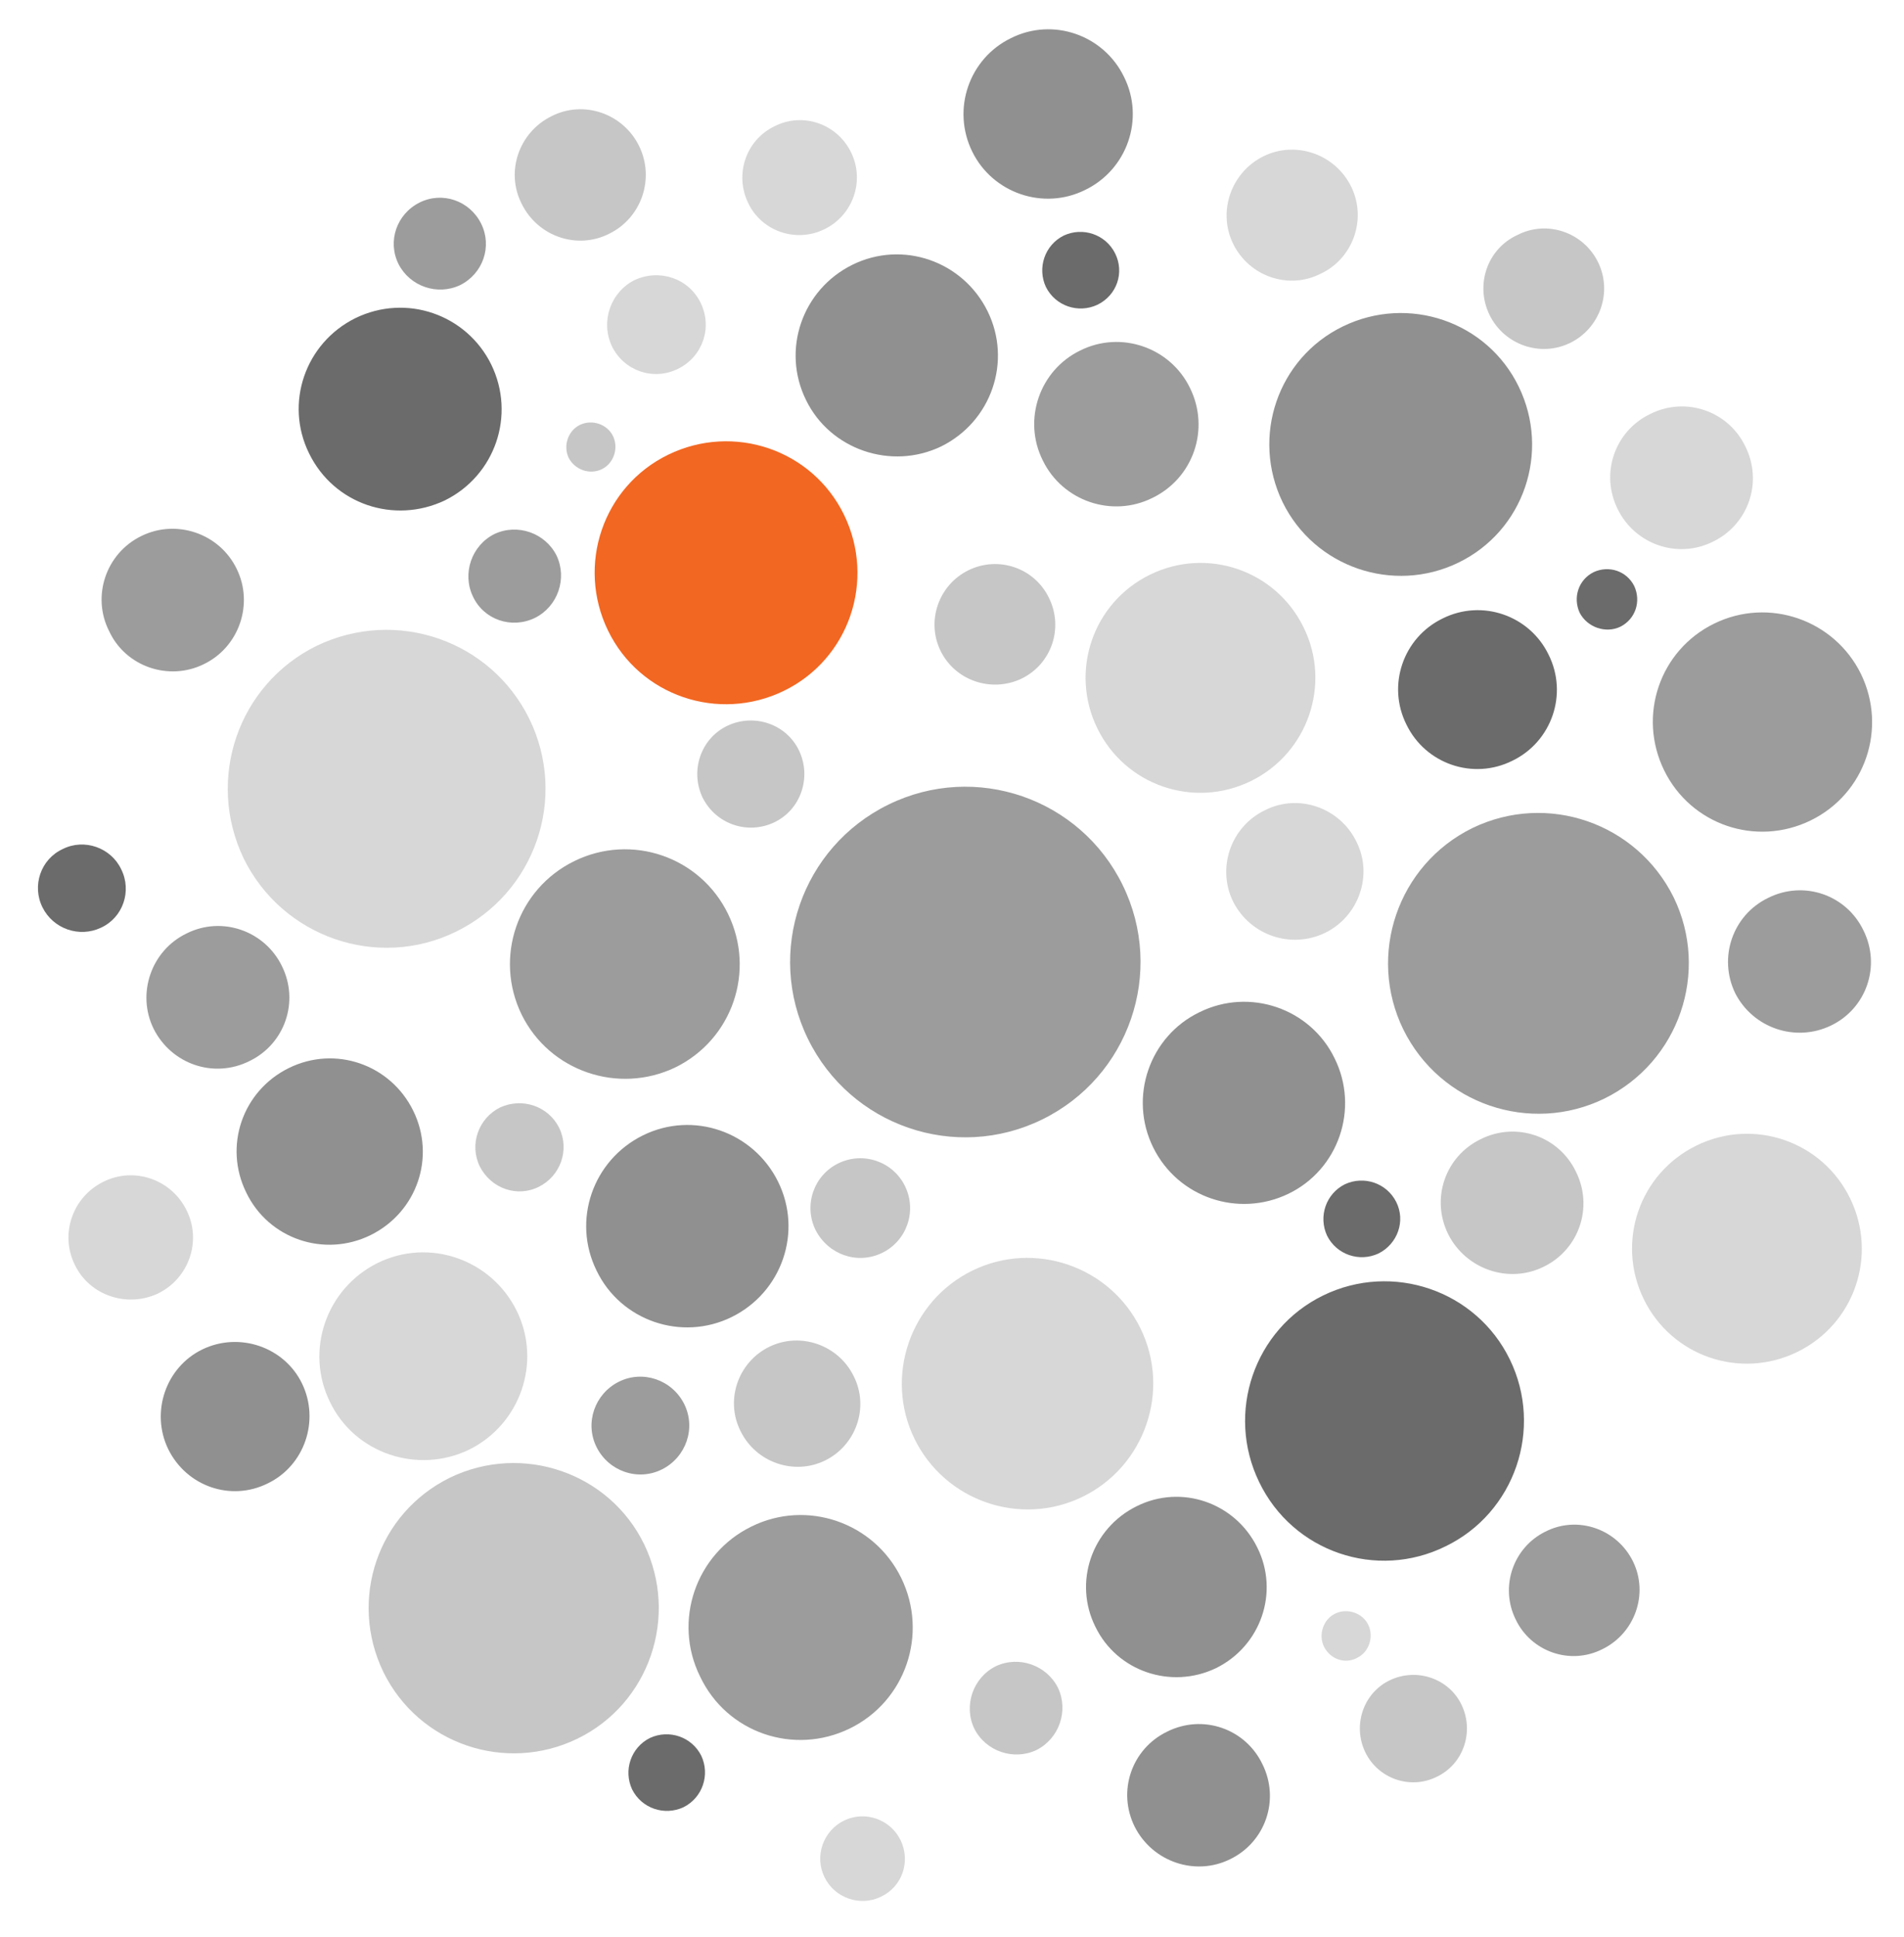 <?xml version="1.0" encoding="utf-8"?>
<!-- Generator: Adobe Illustrator 17.1.0, SVG Export Plug-In . SVG Version: 6.00 Build 0)  -->
<!DOCTYPE svg PUBLIC "-//W3C//DTD SVG 1.1//EN" "http://www.w3.org/Graphics/SVG/1.1/DTD/svg11.dtd">
<svg version="1.1" id="Layer_1" xmlns="http://www.w3.org/2000/svg" xmlns:xlink="http://www.w3.org/1999/xlink" x="0px" y="0px"
	 viewBox="0 0 300 305" enable-background="new 0 0 300 305" xml:space="preserve">
<path id="_x23__1_37_" opacity="0.7" fill="#C6C6C6" d="M197.1,123c-9,4.4-19.8,0.7-24.2-8.3c-4.4-9-0.7-19.8,8.3-24.2
	c9-4.4,19.8-0.7,24.2,8.3C209.8,107.7,206.1,118.6,197.1,123z M212.9,29.4c-2.5-5.1-8.7-7.3-13.8-4.8c-5.1,2.5-7.3,8.7-4.8,13.8
	c2.5,5.1,8.7,7.3,13.8,4.7C213.2,40.7,215.4,34.5,212.9,29.4z M170.6,235.7c9.8-4.8,13.9-16.7,9.1-26.5c-4.8-9.8-16.7-13.9-26.5-9.1
	c-9.8,4.8-13.9,16.7-9.1,26.5C148.9,236.4,160.8,240.5,170.6,235.7z M73.9,228.3c8.1-4,11.5-13.8,7.5-21.9
	c-4-8.1-13.8-11.5-21.9-7.5c-8.1,4-11.5,13.8-7.5,21.9C55.9,228.9,65.8,232.2,73.9,228.3z M141.9,289.8c-1.6-3.3-5.6-4.7-8.9-3.1
	c-3.3,1.6-4.7,5.6-3.1,8.9c1.6,3.3,5.6,4.7,8.9,3.1C142.2,297.1,143.5,293.1,141.9,289.8z M208.8,146.9c5.3-2.6,7.6-9.1,4.9-14.4
	c-2.6-5.3-9.1-7.6-14.4-4.9c-5.4,2.6-7.6,9.1-5,14.4C197,147.3,203.4,149.5,208.8,146.9z M71.9,146.7c12.4-6.1,17.6-21,11.5-33.5
	c-6.1-12.4-21-17.5-33.5-11.5c-12.4,6.1-17.5,21-11.5,33.5C44.5,147.6,59.5,152.8,71.9,146.7z M24.9,203.7c4.9-2.4,6.9-8.3,4.5-13.1
	c-2.4-4.9-8.3-6.9-13.1-4.5c-4.9,2.4-6.9,8.3-4.5,13.1C14.1,204,20,206,24.9,203.7z M129.9,36.1c4.5-2.2,6.4-7.6,4.2-12.1
	c-2.2-4.5-7.6-6.4-12.1-4.1c-4.5,2.2-6.3,7.6-4.1,12.1C120,36.4,125.4,38.3,129.9,36.1z M106.8,58.1c3.9-1.9,5.5-6.5,3.6-10.4
	c-1.9-3.9-6.5-5.4-10.4-3.6c-3.8,1.9-5.4,6.5-3.6,10.4C98.3,58.4,102.9,60,106.8,58.1z M213.8,261.1c1.9-0.9,2.7-3.3,1.8-5.2
	c-0.9-1.9-3.3-2.7-5.2-1.8c-1.9,0.9-2.7,3.3-1.8,5.2C209.6,261.3,211.9,262.1,213.8,261.1z M283.2,212.9c9-4.4,12.7-15.2,8.3-24.2
	c-4.4-9-15.2-12.7-24.2-8.3c-9,4.4-12.7,15.2-8.3,24.2C263.4,213.6,274.2,217.3,283.2,212.9z M269.9,85.3c5.6-2.7,7.9-9.4,5.1-15
	c-2.7-5.6-9.4-7.9-15-5.1c-5.6,2.7-7.9,9.4-5.1,15C257.6,85.7,264.3,88.1,269.9,85.3z"/>
<path opacity="0.7" fill="#737373" d="M127.3,163.6c-6.7-13.7-1-30.2,12.7-36.9c13.7-6.7,30.2-1,36.9,12.7
	c6.7,13.7,1,30.2-12.7,36.9C150.5,183,134,177.3,127.3,163.6z"/>
<path opacity="0.7" fill="#737373" d="M106.4,168.1c9-4.4,12.7-15.2,8.3-24.2c-4.4-9-15.2-12.7-24.2-8.3c-9,4.4-12.7,15.2-8.3,24.2
	C86.6,168.7,97.4,172.4,106.4,168.1z"/>
<path fill="#F26722" d="M123.5,108.8c10.3-5,14.5-17.4,9.5-27.7c-5-10.3-17.4-14.5-27.7-9.5C95,76.6,90.8,89,95.8,99.3
	C100.8,109.6,113.2,113.8,123.5,108.8z"/>
<path opacity="0.7" fill="#737373" d="M187.5,61.1c-3.1-6.4-10.9-9.1-17.3-5.9c-6.4,3.1-9.1,10.9-5.9,17.3
	c3.1,6.4,10.9,9.1,17.3,5.9C188,75.3,190.7,67.6,187.5,61.1z"/>
<path opacity="0.7" fill="#737373" d="M39.3,167.1c5.6-2.7,7.9-9.4,5.1-15c-2.7-5.5-9.4-7.9-15-5.1c-5.6,2.7-7.9,9.5-5.2,15
	C27,167.6,33.7,169.9,39.3,167.1z"/>
<path opacity="0.7" fill="#737373" d="M32.1,104.6c5.6-2.7,7.9-9.5,5.2-15c-2.7-5.6-9.5-7.9-15-5.2c-5.6,2.7-7.9,9.5-5.1,15
	C19.8,105,26.6,107.3,32.1,104.6z"/>
<path opacity="0.7" fill="#737373" d="M252.5,259.7c5.1-2.5,7.3-8.7,4.8-13.8c-2.5-5.1-8.7-7.3-13.8-4.7c-5.1,2.5-7.2,8.7-4.7,13.8
	C241.2,260.1,247.4,262.3,252.5,259.7z"/>
<path opacity="0.7" fill="#737373" d="M133.9,272.2c8.8-4.3,12.4-14.9,8.1-23.7c-4.3-8.8-14.9-12.4-23.6-8.1
	c-8.8,4.3-12.4,14.9-8.1,23.6C114.5,272.9,125.1,276.5,133.9,272.2z"/>
<path opacity="0.7" fill="#737373" d="M270.1,98.2c-8.6,4.2-12.1,14.5-7.9,23.1c4.2,8.6,14.5,12.1,23.1,7.9
	c8.6-4.2,12.1-14.5,7.9-23.1C289,97.6,278.7,94,270.1,98.2z"/>
<path opacity="0.7" fill="#737373" d="M72.5,44.9c3.6-1.8,5.1-6.1,3.3-9.7c-1.8-3.6-6.1-5.1-9.7-3.3c-3.6,1.8-5.1,6.1-3.3,9.7
	C64.6,45.1,68.9,46.6,72.5,44.9z"/>
<path opacity="0.7" fill="#737373" d="M84.3,97.3c3.6-1.8,5.1-6.2,3.4-9.8c-1.8-3.6-6.2-5.1-9.8-3.4c-3.6,1.8-5.1,6.2-3.4,9.8
	C76.2,97.6,80.6,99.1,84.3,97.3z"/>
<path opacity="0.7" fill="#737373" d="M104.3,231.4c3.8-1.9,5.4-6.5,3.5-10.3c-1.9-3.8-6.5-5.4-10.3-3.5c-3.8,1.9-5.4,6.5-3.5,10.3
	C95.9,231.7,100.5,233.3,104.3,231.4z"/>
<path id="_x23__3_37_" opacity="0.7" fill="#2D2D2D" d="M6.7,142.9c-1.7-3.4-0.3-7.6,3.2-9.2c3.4-1.7,7.6-0.2,9.2,3.2
	c1.7,3.4,0.3,7.6-3.2,9.2C12.5,147.7,8.4,146.3,6.7,142.9z M227.8,243.5c10.9-5.3,15.4-18.5,10.1-29.4
	c-5.3-10.9-18.5-15.4-29.4-10.1c-10.9,5.3-15.4,18.5-10.1,29.4C203.7,244.4,216.9,248.9,227.8,243.5z M220,189.3
	c-1.5-3-5.1-4.2-8.1-2.8c-3,1.5-4.2,5.1-2.8,8.1c1.5,3,5.1,4.2,8.1,2.8C220.2,195.9,221.5,192.3,220,189.3z M110.5,276.5
	c-1.5-3-5.1-4.2-8.1-2.8c-3,1.5-4.2,5.1-2.8,8.1c1.5,3,5.1,4.2,8.1,2.8C110.7,283.1,111.9,279.5,110.5,276.5z M175.7,39.9
	c-1.5-3-5.1-4.2-8.1-2.8c-3,1.5-4.2,5.1-2.8,8.1c1.5,3,5.1,4.2,8.1,2.8C176,46.5,177.2,42.9,175.7,39.9z M238.3,119.8
	c6.2-3,8.8-10.5,5.7-16.7c-3-6.2-10.5-8.8-16.7-5.7c-6.2,3-8.8,10.5-5.7,16.7C224.6,120.3,232.1,122.9,238.3,119.8z M70.1,78.8
	c7.9-3.9,11.2-13.4,7.3-21.4C73.5,49.5,64,46.2,56,50.1c-7.9,3.9-11.2,13.4-7.3,21.3C52.6,79.4,62.1,82.6,70.1,78.8z M255.3,98.7
	c2.4-1.2,3.3-4,2.2-6.4c-1.2-2.4-4-3.3-6.4-2.2c-2.4,1.2-3.3,4-2.2,6.4C250.1,98.8,253,99.8,255.3,98.7z"/>
<path id="_x23__4_37_" opacity="0.7" fill="#626262" d="M181.7,180.7c-3.9-7.9-0.6-17.5,7.3-21.3c7.9-3.9,17.5-0.6,21.3,7.3
	c3.9,7.9,0.6,17.5-7.3,21.3C195.1,191.8,185.6,188.6,181.7,180.7z M115.3,207.4c7.9-3.9,11.2-13.4,7.3-21.3
	c-3.9-7.9-13.4-11.2-21.3-7.3c-7.9,3.9-11.2,13.4-7.3,21.3C97.8,208,107.4,211.3,115.3,207.4z M193.8,292.8c5.6-2.7,7.9-9.4,5.1-15
	c-2.7-5.6-9.4-7.9-15-5.1c-5.6,2.7-7.9,9.4-5.1,15C181.6,293.2,188.3,295.5,193.8,292.8z M229.8,88.6c10.3-5,14.5-17.4,9.5-27.7
	c-5-10.3-17.4-14.5-27.7-9.5c-10.3,5-14.5,17.4-9.5,27.7C207.1,89.3,219.5,93.6,229.8,88.6z M58.4,194.5c7.3-3.6,10.3-12.3,6.7-19.6
	c-3.6-7.3-12.3-10.3-19.6-6.7c-7.3,3.6-10.3,12.3-6.7,19.6C42.3,195.1,51.1,198.1,58.4,194.5z M42.2,233.6c5.8-2.8,8.2-9.9,5.4-15.7
	c-2.8-5.8-9.9-8.2-15.7-5.4c-5.8,2.8-8.2,9.9-5.4,15.7C29.4,234.1,36.4,236.5,42.2,233.6z M191.6,262.7c7.1-3.5,10-12,6.5-19
	c-3.5-7.1-12-10-19-6.5c-7.1,3.5-10,12-6.5,19C176,263.2,184.5,266.1,191.6,262.7z M148.3,70.3c7.9-3.9,11.2-13.4,7.3-21.3
	c-3.9-7.9-13.4-11.2-21.3-7.3c-7.9,3.9-11.2,13.4-7.3,21.3C130.8,70.8,140.4,74.1,148.3,70.3z M171,29.9c6.6-3.2,9.4-11.2,6.1-17.8
	c-3.2-6.6-11.2-9.4-17.8-6.1c-6.6,3.2-9.4,11.2-6.1,17.9C156.4,30.4,164.4,33.2,171,29.9z"/>
<path id="_x23__5_37_" opacity="0.7" fill="#AFAFAF" d="M148.2,102.5c-2.3-4.7-0.3-10.4,4.4-12.7c4.7-2.3,10.4-0.4,12.7,4.4
	c2.3,4.7,0.4,10.4-4.4,12.7C156.2,109.1,150.5,107.2,148.2,102.5z M234.7,49.6c2.3,4.7,8,6.7,12.7,4.4c4.7-2.3,6.7-8,4.4-12.7
	c-2.3-4.7-8-6.7-12.7-4.3C234.3,39.2,232.4,44.9,234.7,49.6z M100.7,23c-2.5-5.1-8.7-7.3-13.8-4.7c-5.1,2.5-7.3,8.7-4.7,13.8
	c2.5,5.1,8.7,7.3,13.8,4.7C101.1,34.3,103.2,28.1,100.7,23z M243.2,199.5c5.6-2.7,7.9-9.4,5.1-15c-2.7-5.6-9.4-7.9-15-5.1
	c-5.6,2.7-7.9,9.4-5.1,15C231,199.9,237.7,202.2,243.2,199.5z M91,273.8c11.3-5.5,16-19.2,10.5-30.6c-5.5-11.3-19.2-16-30.6-10.5
	c-11.4,5.6-16,19.2-10.5,30.6C66,274.7,79.7,279.3,91,273.8z M84.9,186.9c3.4-1.7,4.9-5.8,3.2-9.3c-1.7-3.4-5.8-4.8-9.3-3.2
	c-3.4,1.7-4.9,5.8-3.2,9.3C77.4,187.2,81.5,188.6,84.9,186.9z M163.3,275.6c3.6-1.8,5.1-6.2,3.4-9.8c-1.8-3.6-6.2-5.1-9.8-3.4
	c-3.6,1.8-5.1,6.2-3.4,9.8C155.3,275.8,159.7,277.3,163.3,275.6z M130,230c4.9-2.4,7-8.4,4.5-13.3c-2.4-4.9-8.4-7-13.3-4.6
	c-4.9,2.4-7,8.4-4.5,13.3C119.1,230.3,125.1,232.4,130,230z M94.8,73.9c1.9-0.9,2.7-3.3,1.8-5.2c-0.9-1.9-3.3-2.7-5.2-1.8
	c-1.9,0.9-2.7,3.3-1.8,5.2C90.6,74,92.9,74.8,94.8,73.9z M122,129.5c4.2-2,5.9-7.1,3.9-11.3c-2-4.2-7.1-5.9-11.3-3.9
	c-4.2,2-5.9,7.1-3.9,11.3C112.8,129.8,117.8,131.5,122,129.5z M226.4,279.8c4.2-2,5.9-7.1,3.9-11.3c-2-4.2-7.1-5.9-11.3-3.9
	c-4.2,2-5.9,7.1-3.9,11.3C217.1,280.1,222.2,281.9,226.4,279.8z M139,197.3c3.9-1.9,5.5-6.6,3.6-10.5c-1.9-3.9-6.6-5.5-10.5-3.6
	c-3.9,1.9-5.5,6.6-3.6,10.5C130.5,197.6,135.1,199.2,139,197.3z"/>
<path opacity="0.7" fill="#737373" d="M263.7,141.3c5.7,11.7,0.9,25.9-10.9,31.7c-11.7,5.7-25.9,0.9-31.7-10.9
	c-5.7-11.7-0.9-25.9,10.9-31.7C243.8,124.7,257.9,129.6,263.7,141.3z"/>
<path opacity="0.7" fill="#737373" d="M288.5,161.5c5.6-2.7,7.9-9.4,5.1-15c-2.7-5.6-9.4-7.9-15-5.1c-5.6,2.7-7.9,9.4-5.2,15
	C276.2,161.9,282.9,164.2,288.5,161.5z"/>
</svg>
